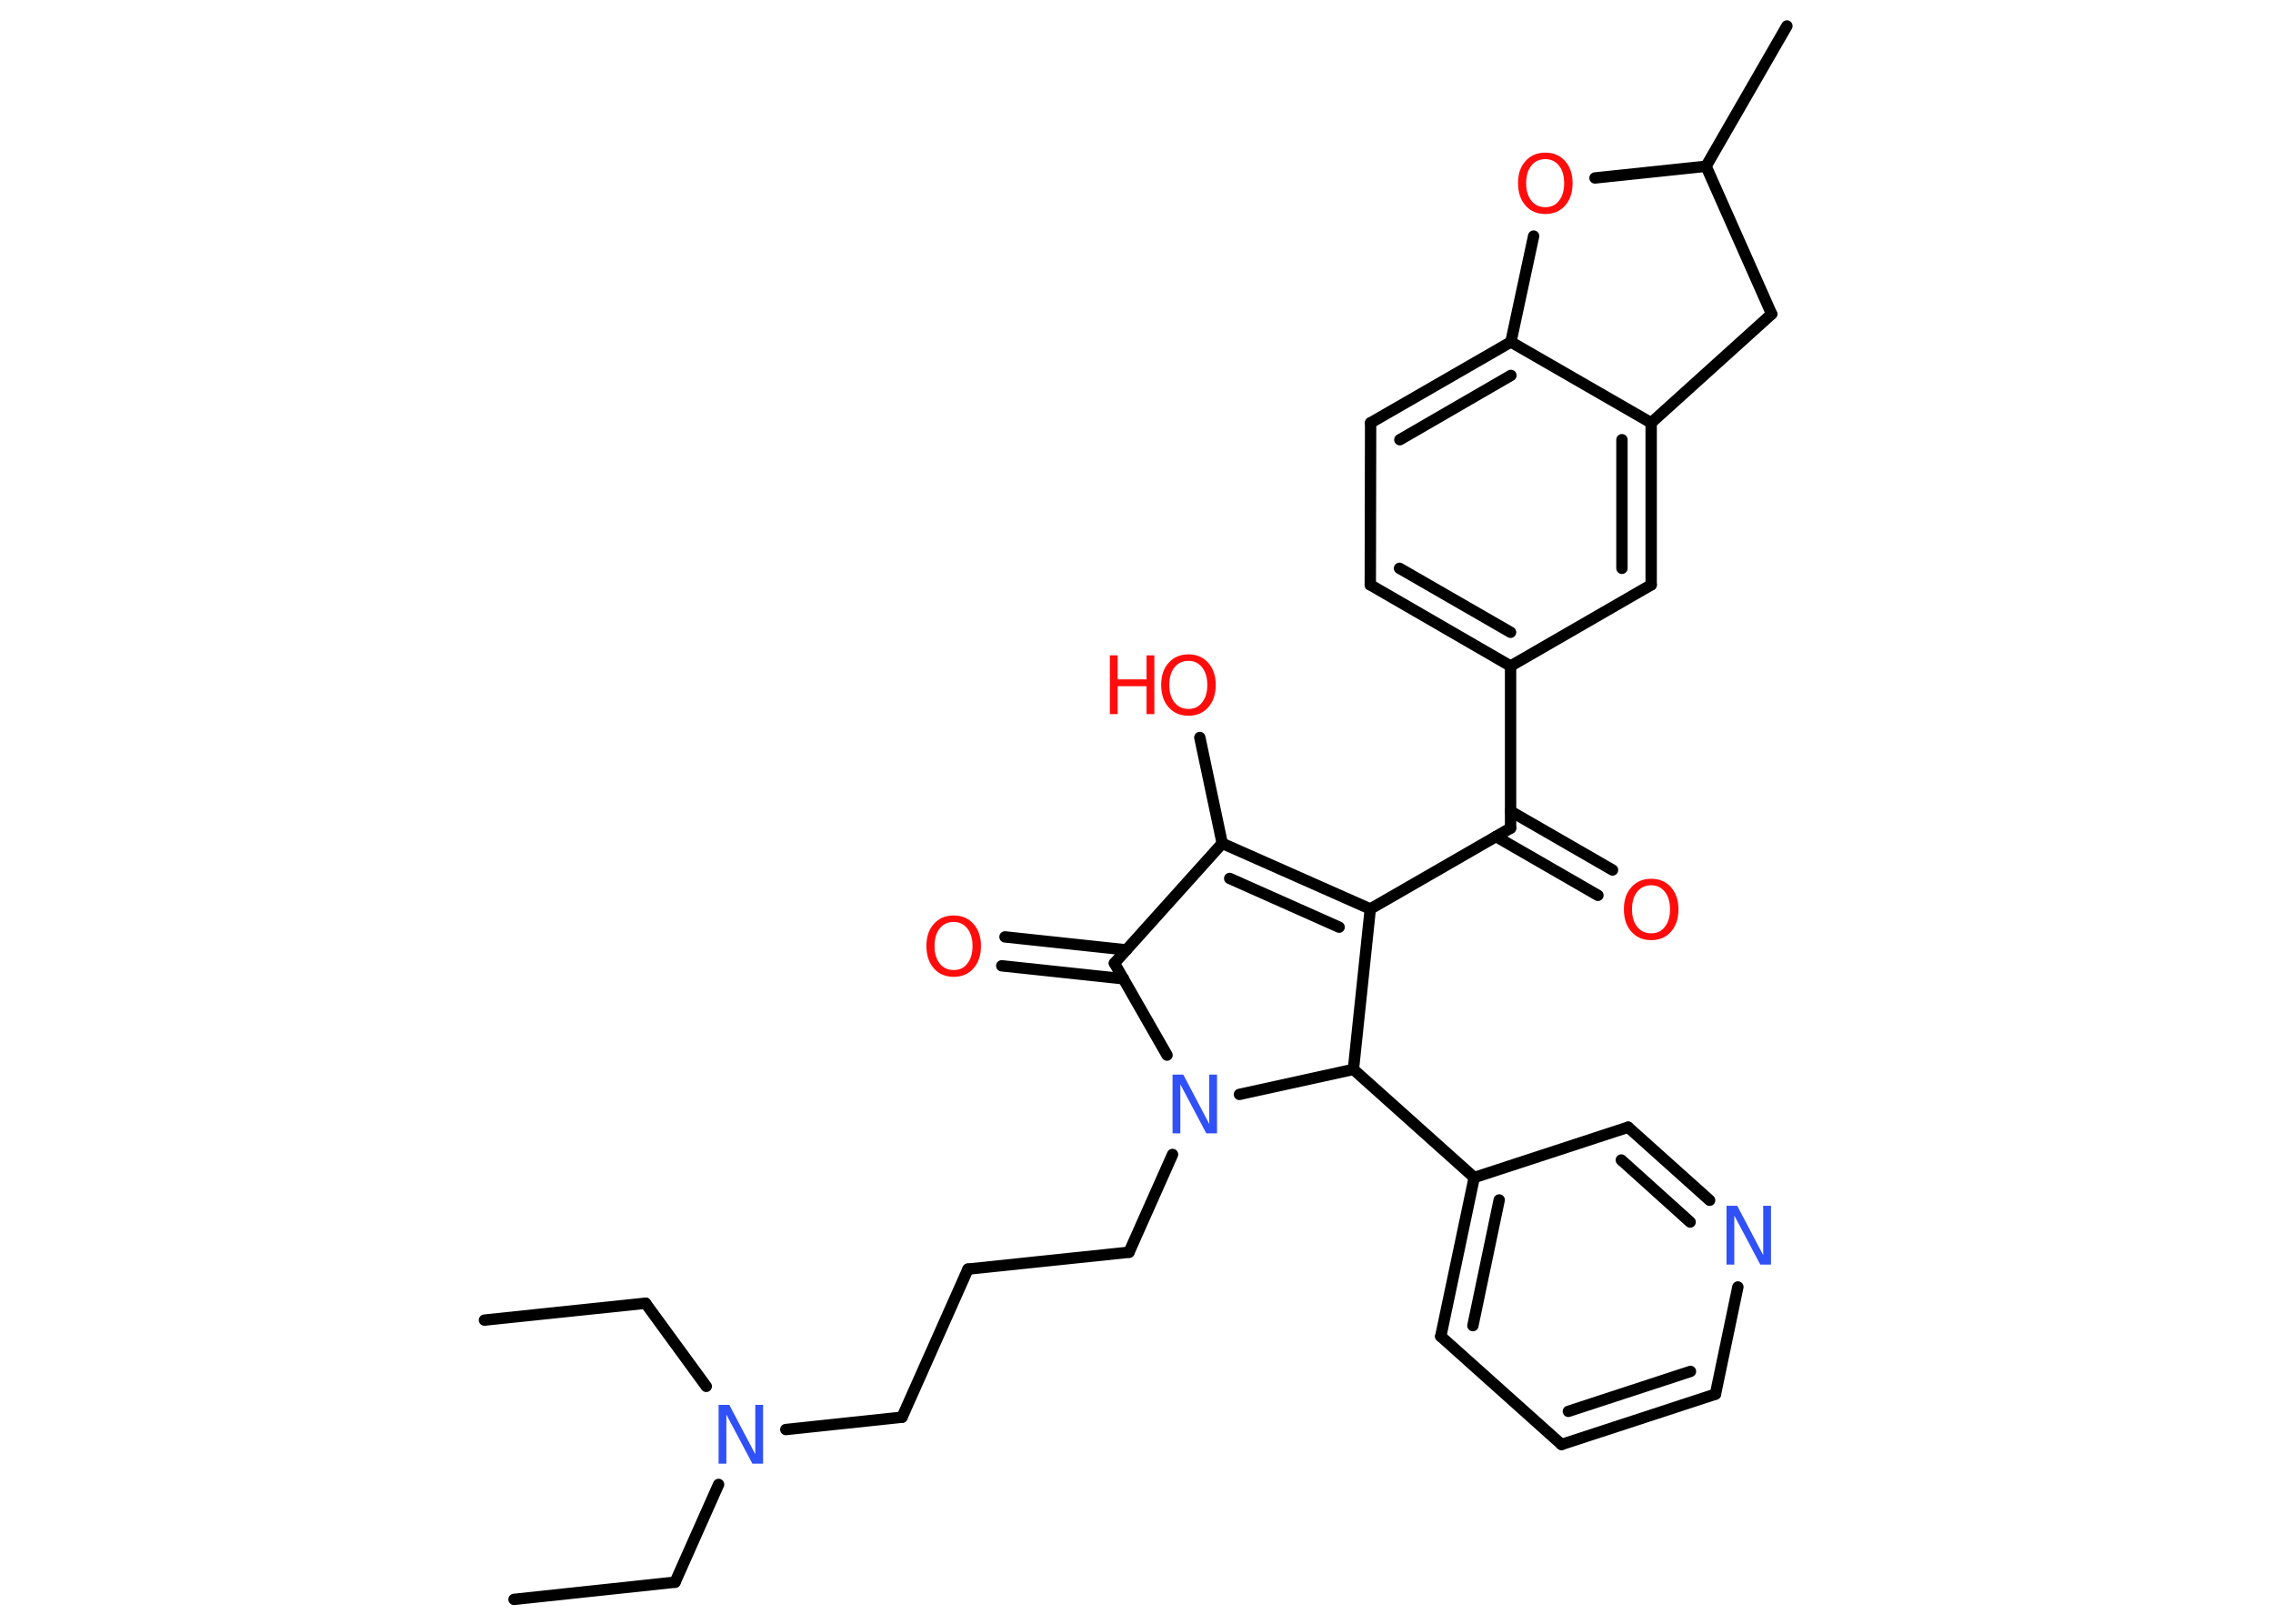 <?xml version='1.0' encoding='UTF-8'?>
<!DOCTYPE svg PUBLIC "-//W3C//DTD SVG 1.1//EN" "http://www.w3.org/Graphics/SVG/1.1/DTD/svg11.dtd">
<svg version='1.2' xmlns='http://www.w3.org/2000/svg' xmlns:xlink='http://www.w3.org/1999/xlink' width='70.0mm' height='50.0mm' viewBox='0 0 70.0 50.0'>
  <desc>Generated by the Chemistry Development Kit (http://github.com/cdk)</desc>
  <g stroke-linecap='round' stroke-linejoin='round' stroke='#000000' stroke-width='.35' fill='#FF0D0D'>
    <rect x='.0' y='.0' width='70.0' height='50.0' fill='#FFFFFF' stroke='none'/>
    <g id='mol1' class='mol'>
      <line id='mol1bnd1' class='bond' x1='15.83' y1='49.25' x2='20.79' y2='48.72'/>
      <line id='mol1bnd2' class='bond' x1='20.79' y1='48.72' x2='22.13' y2='45.71'/>
      <line id='mol1bnd3' class='bond' x1='21.75' y1='42.69' x2='19.88' y2='40.13'/>
      <line id='mol1bnd4' class='bond' x1='19.88' y1='40.13' x2='14.92' y2='40.65'/>
      <line id='mol1bnd5' class='bond' x1='24.2' y1='44.02' x2='27.78' y2='43.64'/>
      <line id='mol1bnd6' class='bond' x1='27.78' y1='43.64' x2='29.81' y2='39.08'/>
      <line id='mol1bnd7' class='bond' x1='29.81' y1='39.08' x2='34.77' y2='38.56'/>
      <line id='mol1bnd8' class='bond' x1='34.77' y1='38.56' x2='36.11' y2='35.55'/>
      <line id='mol1bnd9' class='bond' x1='35.94' y1='32.49' x2='34.32' y2='29.66'/>
      <g id='mol1bnd10' class='bond'>
        <line x1='34.6' y1='30.14' x2='30.85' y2='29.74'/>
        <line x1='34.69' y1='29.25' x2='30.95' y2='28.85'/>
      </g>
      <line id='mol1bnd11' class='bond' x1='34.32' y1='29.66' x2='37.64' y2='25.97'/>
      <line id='mol1bnd12' class='bond' x1='37.64' y1='25.97' x2='36.95' y2='22.71'/>
      <g id='mol1bnd13' class='bond'>
        <line x1='42.2' y1='27.99' x2='37.64' y2='25.97'/>
        <line x1='41.24' y1='28.55' x2='37.87' y2='27.05'/>
      </g>
      <line id='mol1bnd14' class='bond' x1='42.2' y1='27.99' x2='46.52' y2='25.5'/>
      <g id='mol1bnd15' class='bond'>
        <line x1='46.52' y1='24.98' x2='49.66' y2='26.79'/>
        <line x1='46.07' y1='25.76' x2='49.21' y2='27.57'/>
      </g>
      <line id='mol1bnd16' class='bond' x1='46.52' y1='25.5' x2='46.52' y2='20.51'/>
      <g id='mol1bnd17' class='bond'>
        <line x1='42.2' y1='18.01' x2='46.52' y2='20.51'/>
        <line x1='43.1' y1='17.5' x2='46.52' y2='19.47'/>
      </g>
      <line id='mol1bnd18' class='bond' x1='42.2' y1='18.01' x2='42.21' y2='13.02'/>
      <g id='mol1bnd19' class='bond'>
        <line x1='46.53' y1='10.53' x2='42.21' y2='13.02'/>
        <line x1='46.53' y1='11.56' x2='43.11' y2='13.54'/>
      </g>
      <line id='mol1bnd20' class='bond' x1='46.53' y1='10.53' x2='50.85' y2='13.02'/>
      <g id='mol1bnd21' class='bond'>
        <line x1='50.85' y1='18.01' x2='50.85' y2='13.02'/>
        <line x1='49.95' y1='17.5' x2='49.95' y2='13.54'/>
      </g>
      <line id='mol1bnd22' class='bond' x1='46.52' y1='20.51' x2='50.85' y2='18.01'/>
      <line id='mol1bnd23' class='bond' x1='50.85' y1='13.02' x2='54.56' y2='9.67'/>
      <line id='mol1bnd24' class='bond' x1='54.56' y1='9.67' x2='52.54' y2='5.12'/>
      <line id='mol1bnd25' class='bond' x1='52.54' y1='5.12' x2='55.03' y2='.8'/>
      <line id='mol1bnd26' class='bond' x1='52.54' y1='5.12' x2='49.12' y2='5.48'/>
      <line id='mol1bnd27' class='bond' x1='46.53' y1='10.53' x2='47.23' y2='7.27'/>
      <line id='mol1bnd28' class='bond' x1='42.2' y1='27.99' x2='41.68' y2='32.93'/>
      <line id='mol1bnd29' class='bond' x1='38.17' y1='33.7' x2='41.68' y2='32.93'/>
      <line id='mol1bnd30' class='bond' x1='41.68' y1='32.93' x2='45.4' y2='36.26'/>
      <g id='mol1bnd31' class='bond'>
        <line x1='45.4' y1='36.26' x2='44.37' y2='41.15'/>
        <line x1='46.17' y1='36.95' x2='45.36' y2='40.82'/>
      </g>
      <line id='mol1bnd32' class='bond' x1='44.37' y1='41.15' x2='48.09' y2='44.48'/>
      <g id='mol1bnd33' class='bond'>
        <line x1='48.09' y1='44.48' x2='52.83' y2='42.93'/>
        <line x1='48.3' y1='43.46' x2='52.06' y2='42.23'/>
      </g>
      <line id='mol1bnd34' class='bond' x1='52.83' y1='42.93' x2='53.52' y2='39.63'/>
      <g id='mol1bnd35' class='bond'>
        <line x1='52.65' y1='36.96' x2='50.14' y2='34.71'/>
        <line x1='52.05' y1='37.63' x2='49.93' y2='35.72'/>
      </g>
      <line id='mol1bnd36' class='bond' x1='45.4' y1='36.26' x2='50.14' y2='34.71'/>
      <path id='mol1atm3' class='atom' d='M22.13 43.26h.33l.8 1.52v-1.52h.24v1.81h-.33l-.8 -1.51v1.51h-.24v-1.81z' stroke='none' fill='#3050F8'/>
      <path id='mol1atm9' class='atom' d='M36.11 33.09h.33l.8 1.52v-1.52h.24v1.81h-.33l-.8 -1.51v1.51h-.24v-1.81z' stroke='none' fill='#3050F8'/>
      <path id='mol1atm11' class='atom' d='M29.37 28.39q-.27 .0 -.43 .2q-.16 .2 -.16 .54q.0 .34 .16 .54q.16 .2 .43 .2q.27 .0 .42 -.2q.16 -.2 .16 -.54q.0 -.34 -.16 -.54q-.16 -.2 -.42 -.2zM29.37 28.19q.38 .0 .61 .26q.23 .26 .23 .68q.0 .43 -.23 .69q-.23 .26 -.61 .26q-.38 .0 -.61 -.26q-.23 -.26 -.23 -.69q.0 -.43 .23 -.68q.23 -.26 .61 -.26z' stroke='none'/>
      <g id='mol1atm13' class='atom'>
        <path d='M36.6 20.35q-.27 .0 -.43 .2q-.16 .2 -.16 .54q.0 .34 .16 .54q.16 .2 .43 .2q.27 .0 .42 -.2q.16 -.2 .16 -.54q.0 -.34 -.16 -.54q-.16 -.2 -.42 -.2zM36.6 20.15q.38 .0 .61 .26q.23 .26 .23 .68q.0 .43 -.23 .69q-.23 .26 -.61 .26q-.38 .0 -.61 -.26q-.23 -.26 -.23 -.69q.0 -.43 .23 -.68q.23 -.26 .61 -.26z' stroke='none'/>
        <path d='M34.18 20.18h.24v.74h.89v-.74h.24v1.81h-.24v-.86h-.89v.86h-.24v-1.81z' stroke='none'/>
      </g>
      <path id='mol1atm16' class='atom' d='M50.85 27.26q-.27 .0 -.43 .2q-.16 .2 -.16 .54q.0 .34 .16 .54q.16 .2 .43 .2q.27 .0 .42 -.2q.16 -.2 .16 -.54q.0 -.34 -.16 -.54q-.16 -.2 -.42 -.2zM50.85 27.06q.38 .0 .61 .26q.23 .26 .23 .68q.0 .43 -.23 .69q-.23 .26 -.61 .26q-.38 .0 -.61 -.26q-.23 -.26 -.23 -.69q.0 -.43 .23 -.68q.23 -.26 .61 -.26z' stroke='none'/>
      <path id='mol1atm26' class='atom' d='M47.59 4.9q-.27 .0 -.43 .2q-.16 .2 -.16 .54q.0 .34 .16 .54q.16 .2 .43 .2q.27 .0 .42 -.2q.16 -.2 .16 -.54q.0 -.34 -.16 -.54q-.16 -.2 -.42 -.2zM47.59 4.7q.38 .0 .61 .26q.23 .26 .23 .68q.0 .43 -.23 .69q-.23 .26 -.61 .26q-.38 .0 -.61 -.26q-.23 -.26 -.23 -.69q.0 -.43 .23 -.68q.23 -.26 .61 -.26z' stroke='none'/>
      <path id='mol1atm32' class='atom' d='M53.17 37.13h.33l.8 1.52v-1.52h.24v1.81h-.33l-.8 -1.51v1.51h-.24v-1.81z' stroke='none' fill='#3050F8'/>
    </g>
  </g>
</svg>
